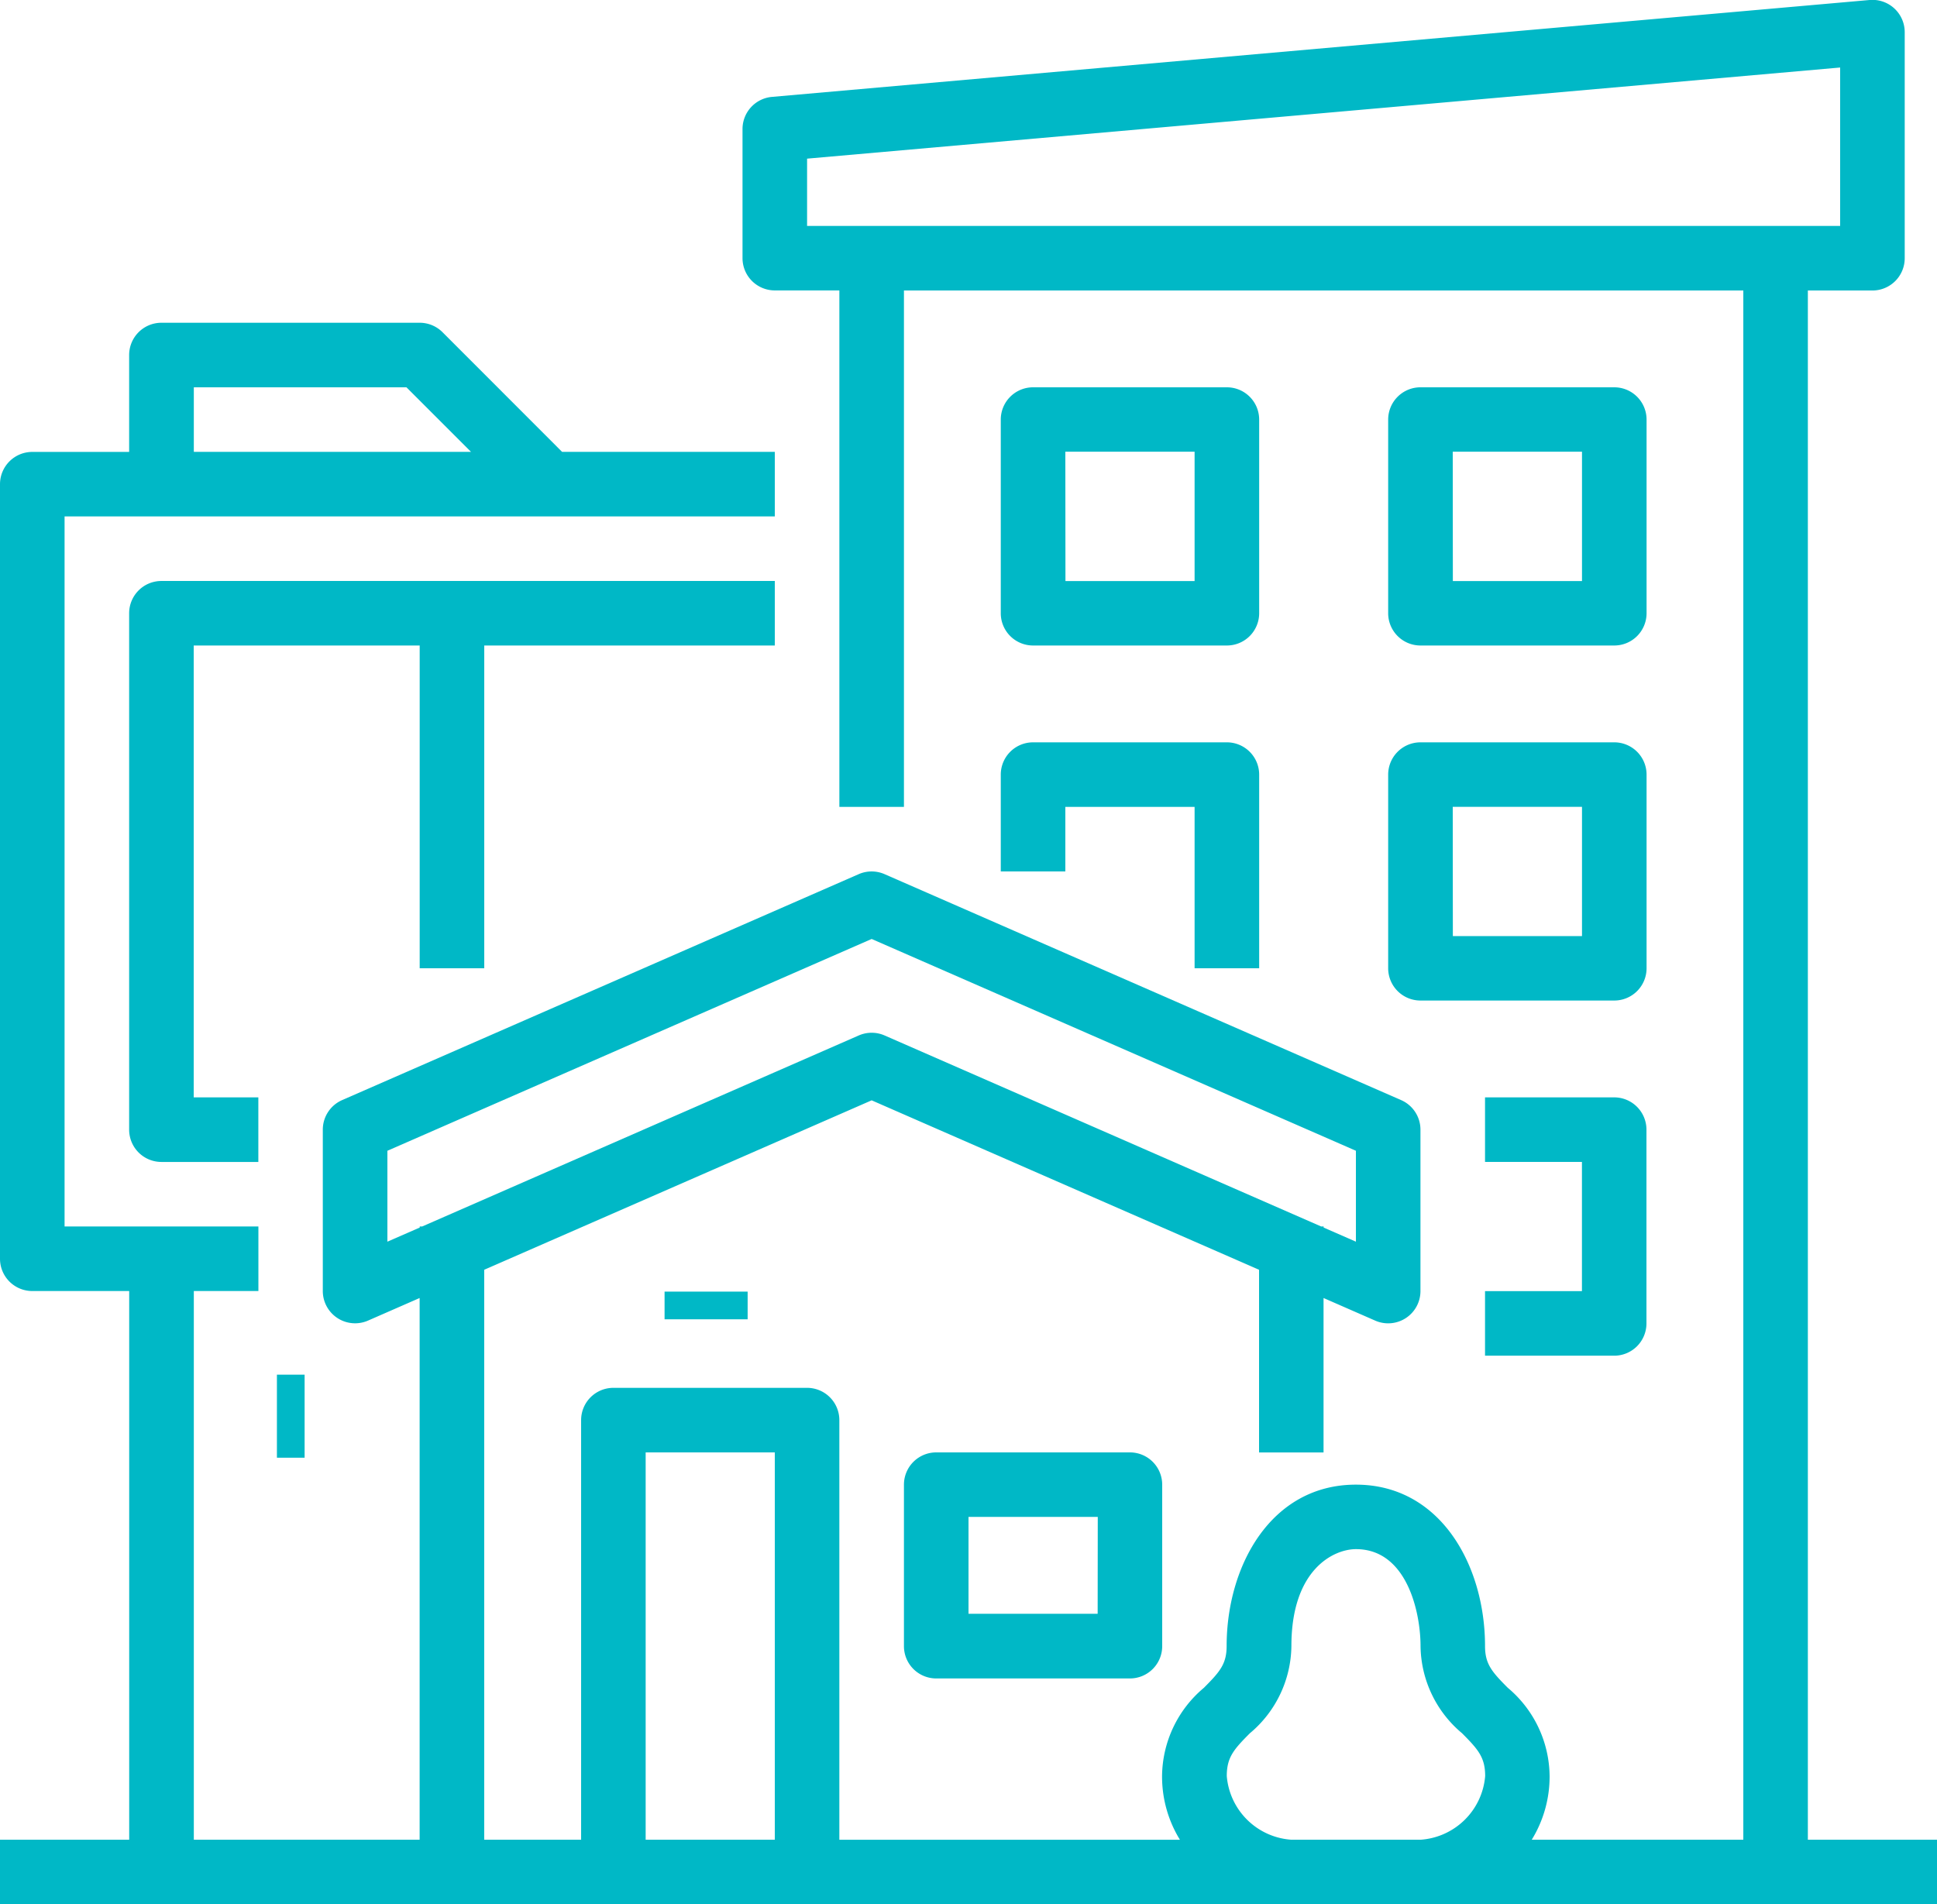 <svg id="Outline" xmlns="http://www.w3.org/2000/svg" width="69.955" height="68.789" viewBox="0 0 69.955 68.789">
  <path id="Path_45625" data-name="Path 45625" d="M81.291,90.458V34.494h2.332a1.166,1.166,0,0,0,1.166-1.166V25.166A1.166,1.166,0,0,0,83.521,24L43.88,27.5a1.166,1.166,0,0,0-1.064,1.161v4.664a1.166,1.166,0,0,0,1.166,1.166h2.332V53.148h2.332V34.494H78.96V90.458H71.319a4.354,4.354,0,0,0,.645-2.3,4.208,4.208,0,0,0-1.511-3.189c-.57-.574-.821-.855-.821-1.508,0-2.9-1.6-5.83-4.664-5.83S60.3,80.565,60.3,83.462c0,.654-.252.935-.821,1.508a4.207,4.207,0,0,0-1.511,3.189,4.355,4.355,0,0,0,.645,2.3h-12.3V75.3a1.166,1.166,0,0,0-1.166-1.166h-7A1.166,1.166,0,0,0,36.987,75.3V90.458h-3.5V69.869L47.48,63.748l13.991,6.121v6.6H63.8V70.889l1.864.816A1.166,1.166,0,0,0,67.3,70.637v-5.83a1.166,1.166,0,0,0-.7-1.068L47.947,55.578a1.166,1.166,0,0,0-.935,0L28.358,63.739a1.166,1.166,0,0,0-.7,1.068v5.83a1.166,1.166,0,0,0,1.633,1.068l1.864-.816V90.458H23V70.637h2.332V68.305h-7V42.655h25.65V40.323H36.3L31.981,36a1.166,1.166,0,0,0-.824-.341H21.83a1.166,1.166,0,0,0-1.166,1.166v3.5h-3.5A1.166,1.166,0,0,0,16,41.489V69.471a1.166,1.166,0,0,0,1.166,1.166h3.5V90.458H16V92.79H85.955V90.458ZM45.148,29.731l37.309-3.292v5.722H45.148ZM29.991,68.854V65.57L47.48,57.919,64.969,65.57v3.284l-1.166-.51v-.039h-.089l-15.766-6.9a1.166,1.166,0,0,0-.935,0l-15.766,6.9h-.089v.039ZM23,37.991h7.679l2.332,2.332H23ZM39.318,76.467h4.664V90.458H39.318ZM62.637,90.458a2.513,2.513,0,0,1-2.332-2.3c0-.678.255-.964.834-1.546a4.167,4.167,0,0,0,1.5-3.151c0-2.767,1.525-3.5,2.332-3.5,1.844,0,2.332,2.288,2.332,3.5a4.167,4.167,0,0,0,1.5,3.151c.578.583.834.868.834,1.546a2.513,2.513,0,0,1-2.332,2.3Z" transform="translate(-16 -24)" fill="#00b8c6"/>
  <path id="Path_45626" data-name="Path 45626" d="M241.166,384A1.166,1.166,0,0,0,240,385.166V391a1.166,1.166,0,0,0,1.166,1.166h7A1.166,1.166,0,0,0,249.327,391v-5.83A1.166,1.166,0,0,0,248.161,384Zm5.83,5.83h-4.664v-3.5H247Z" transform="translate(-207.354 -331.534)" fill="#00b8c6"/>
  <rect id="Rectangle_17478" data-name="Rectangle 17478" width="3" height="1" transform="translate(24.001 46.658)" fill="#00b8c6"/>
  <path id="Path_45627" data-name="Path 45627" d="M60.825,181.991V170.332H71.318V168H49.166A1.166,1.166,0,0,0,48,169.166v18.655a1.166,1.166,0,0,0,1.166,1.166h3.5v-2.332H50.332V170.332h8.161v11.659Z" transform="translate(-43.336 -147.013)" fill="#00b8c6"/>
  <path id="Path_45628" data-name="Path 45628" d="M265.166,129.327h7a1.166,1.166,0,0,0,1.166-1.166v-7A1.166,1.166,0,0,0,272.161,120h-7A1.166,1.166,0,0,0,264,121.166v7A1.166,1.166,0,0,0,265.166,129.327Zm1.166-7H271V127h-4.664Z" transform="translate(-227.857 -106.009)" fill="#00b8c6"/>
  <path id="Path_45629" data-name="Path 45629" d="M361.166,129.327h7a1.166,1.166,0,0,0,1.166-1.166v-7A1.166,1.166,0,0,0,368.161,120h-7A1.166,1.166,0,0,0,360,121.166v7A1.166,1.166,0,0,0,361.166,129.327Zm1.166-7H367V127h-4.664Z" transform="translate(-309.866 -106.009)" fill="#00b8c6"/>
  <path id="Path_45630" data-name="Path 45630" d="M264,212.664h2.332v-2.332H271v5.83h2.332v-7A1.166,1.166,0,0,0,272.161,208h-7A1.166,1.166,0,0,0,264,209.166Z" transform="translate(-227.857 -181.184)" fill="#00b8c6"/>
  <path id="Path_45631" data-name="Path 45631" d="M360,216.161a1.166,1.166,0,0,0,1.166,1.166h7a1.166,1.166,0,0,0,1.166-1.166v-7A1.166,1.166,0,0,0,368.161,208h-7A1.166,1.166,0,0,0,360,209.166Zm2.332-5.83H367V215h-4.664Z" transform="translate(-309.866 -181.184)" fill="#00b8c6"/>
  <path id="Path_45632" data-name="Path 45632" d="M384,303v2.332h4.664a1.166,1.166,0,0,0,1.166-1.166v-7A1.166,1.166,0,0,0,388.664,296H384v2.332h3.5V303Z" transform="translate(-330.368 -256.359)" fill="#00b8c6"/>
  <rect id="Rectangle_17479" data-name="Rectangle 17479" width="1" height="3" transform="translate(10.001 49.658)" fill="#00b8c6"/>
</svg>
